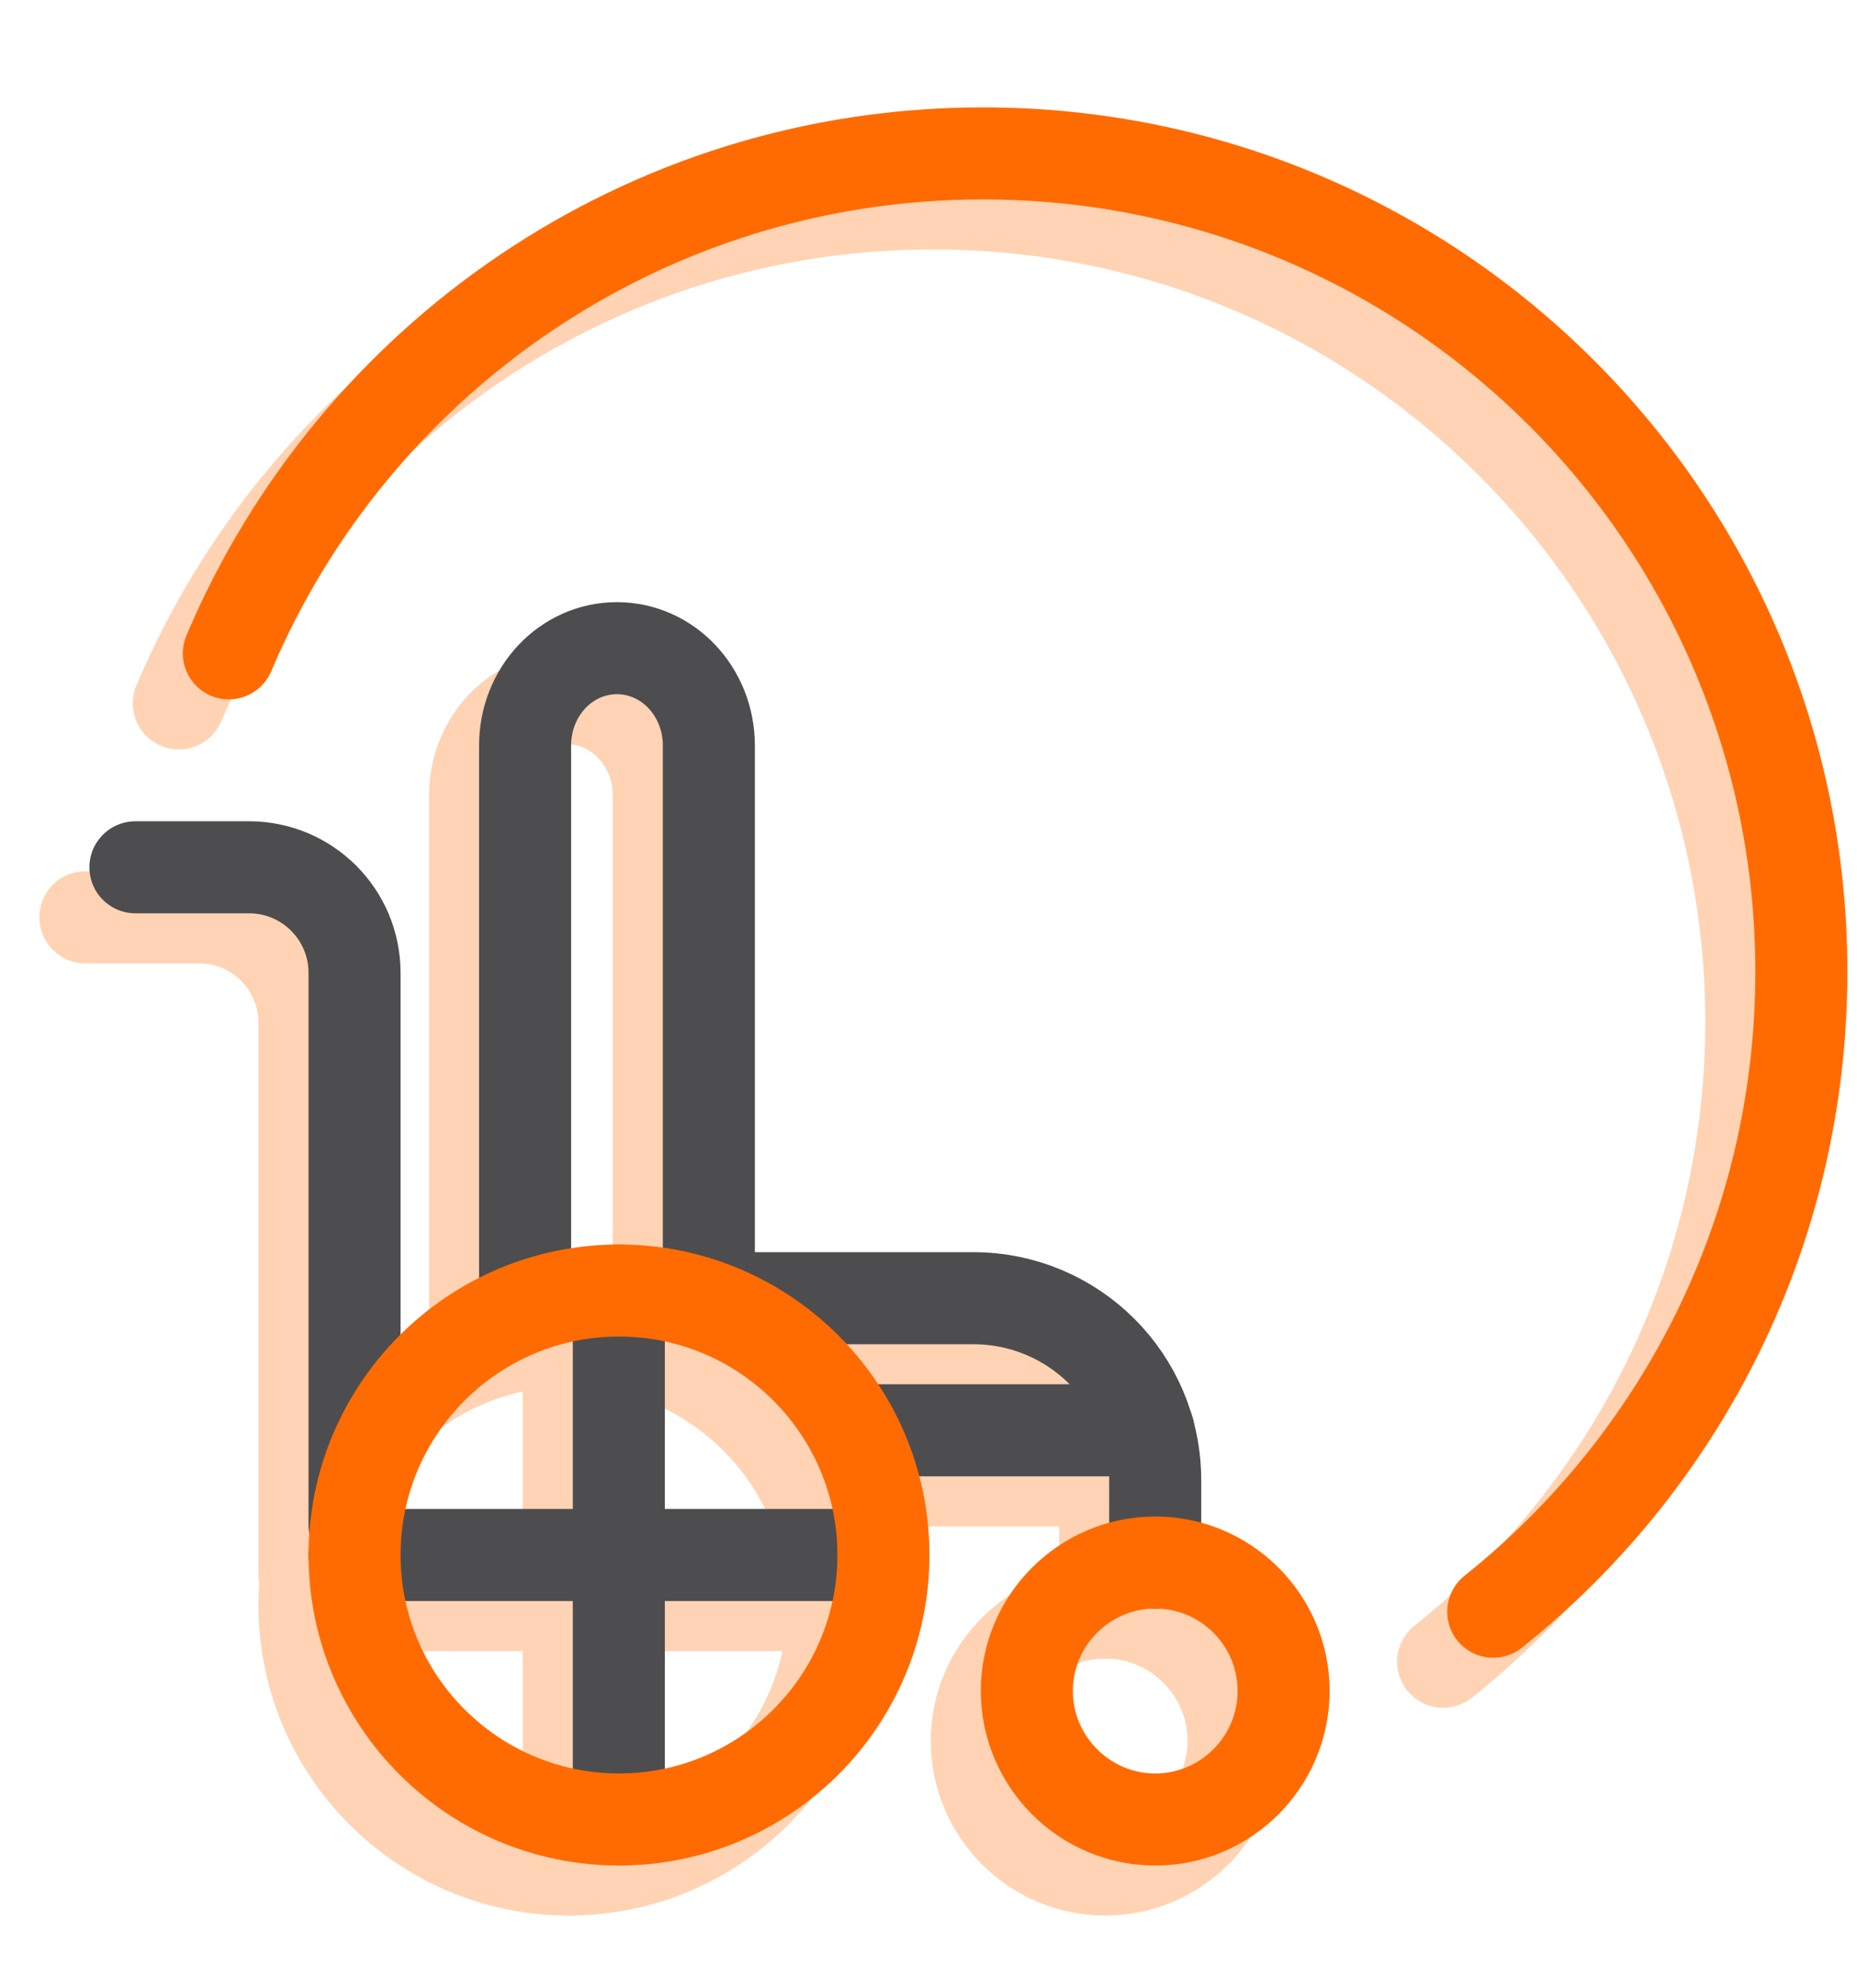 <svg width="85" height="91" viewBox="0 0 85 91" fill="none" xmlns="http://www.w3.org/2000/svg">
<g id="H&#225;&#187;&#151; tr&#225;&#187;&#163; &#196;&#145;&#225;&#187;&#157;i s&#225;&#187;&#145;ng v&#195;&#160; ph&#225;&#187;&#165;c h&#225;&#187;&#147;i ch&#225;&#187;&#169;c n&#196;&#131;ng">
<g id="Group 1000001677">
<g id="Group 1000001659" opacity="0.3">
<g id="Group">
<path id="Vector" d="M26.035 61.36V85.562" stroke="#FF6B00" stroke-width="4.213" stroke-linecap="round" stroke-linejoin="round"/>
<path id="Vector_2" d="M38.14 73.457H13.938" stroke="#FF6B00" stroke-width="4.213" stroke-linecap="round" stroke-linejoin="round"/>
<path id="Vector_3" d="M13.938 72.068V46.813C13.938 44.142 11.778 41.982 9.107 41.982H3.909" stroke="#FF6B00" stroke-width="4.213" stroke-linecap="round" stroke-linejoin="round"/>
<path id="Vector_4" d="M21.745 61.696V36.411C21.745 33.938 23.623 31.954 25.95 31.954C28.278 31.954 30.156 33.946 30.156 36.411V61.696" stroke="#FF6B00" stroke-width="4.213" stroke-linecap="round" stroke-linejoin="round"/>
<path id="Vector_5" d="M50.587 73.808V70.031C50.587 65.428 46.863 61.704 42.26 61.704H30.186" stroke="#FF6B00" stroke-width="4.213" stroke-linecap="round" stroke-linejoin="round"/>
<path id="Vector_6" d="M50.273 67.749H36.727" stroke="#FF6B00" stroke-width="4.213" stroke-linecap="round" stroke-linejoin="round"/>
<path id="Vector_7" d="M26.043 85.561C32.721 85.561 38.147 80.135 38.147 73.457C38.147 66.779 32.721 61.352 26.043 61.352C19.365 61.352 13.938 66.779 13.938 73.457C13.938 80.135 19.365 85.561 26.043 85.561V85.561Z" stroke="#FF6B00" stroke-width="4.213" stroke-linecap="round" stroke-linejoin="round"/>
<path id="Vector_8" d="M50.588 85.562C53.824 85.562 56.464 82.921 56.464 79.677C56.464 76.434 53.824 73.801 50.588 73.801C47.352 73.801 44.711 76.442 44.711 79.677C44.711 82.913 47.352 85.562 50.588 85.562Z" stroke="#FF6B00" stroke-width="4.213" stroke-linecap="round" stroke-linejoin="round"/>
</g>
<path id="Vector_9" d="M8.185 32.191C13.87 18.743 27.188 9.31 42.704 9.31C63.395 9.31 80.162 26.077 80.162 46.768C80.162 58.62 74.66 69.191 66.058 76.052" stroke="#FF6B00" stroke-width="4.213" stroke-linecap="round" stroke-linejoin="round"/>
</g>
<g id="Group 1000001658">
<g id="Group_2">
<path id="Vector_10" d="M28.325 59.071V83.272" stroke="#4D4D4F" stroke-width="4.213" stroke-linecap="round" stroke-linejoin="round"/>
<path id="Vector_11" d="M40.43 71.168H16.229" stroke="#4D4D4F" stroke-width="4.213" stroke-linecap="round" stroke-linejoin="round"/>
<path id="Vector_12" d="M16.228 69.779V44.525C16.228 41.853 14.068 39.693 11.397 39.693H6.199" stroke="#4D4D4F" stroke-width="4.213" stroke-linecap="round" stroke-linejoin="round"/>
<path id="Vector_13" d="M24.035 59.407V34.122C24.035 31.649 25.913 29.665 28.24 29.665C30.568 29.665 32.446 31.657 32.446 34.122V59.407" stroke="#4D4D4F" stroke-width="4.213" stroke-linecap="round" stroke-linejoin="round"/>
<path id="Vector_14" d="M52.877 71.519V67.742C52.877 63.139 49.153 59.415 44.55 59.415H32.477" stroke="#4D4D4F" stroke-width="4.213" stroke-linecap="round" stroke-linejoin="round"/>
<path id="Vector_15" d="M52.565 65.46H39.018" stroke="#4D4D4F" stroke-width="4.213" stroke-linecap="round" stroke-linejoin="round"/>
<path id="Vector_16" d="M28.333 83.272C35.011 83.272 40.437 77.846 40.437 71.168C40.437 64.49 35.011 59.063 28.333 59.063C21.655 59.063 16.229 64.49 16.229 71.168C16.229 77.846 21.655 83.272 28.333 83.272V83.272Z" stroke="#FF6B00" stroke-width="4.213" stroke-linecap="round" stroke-linejoin="round"/>
<path id="Vector_17" d="M52.878 83.273C56.114 83.273 58.754 80.632 58.754 77.388C58.754 74.145 56.114 71.512 52.878 71.512C49.642 71.512 47.001 74.152 47.001 77.388C47.001 80.624 49.642 83.273 52.878 83.273Z" stroke="#FF6B00" stroke-width="4.213" stroke-linecap="round" stroke-linejoin="round"/>
</g>
<path id="Vector_18" d="M10.475 29.901C16.16 16.454 29.478 7.021 44.994 7.021C65.685 7.021 82.453 23.788 82.453 44.479C82.453 56.331 76.95 66.902 68.349 73.763" stroke="#FF6B00" stroke-width="4.213" stroke-linecap="round" stroke-linejoin="round"/>
</g>
</g>
</g>
</svg>
